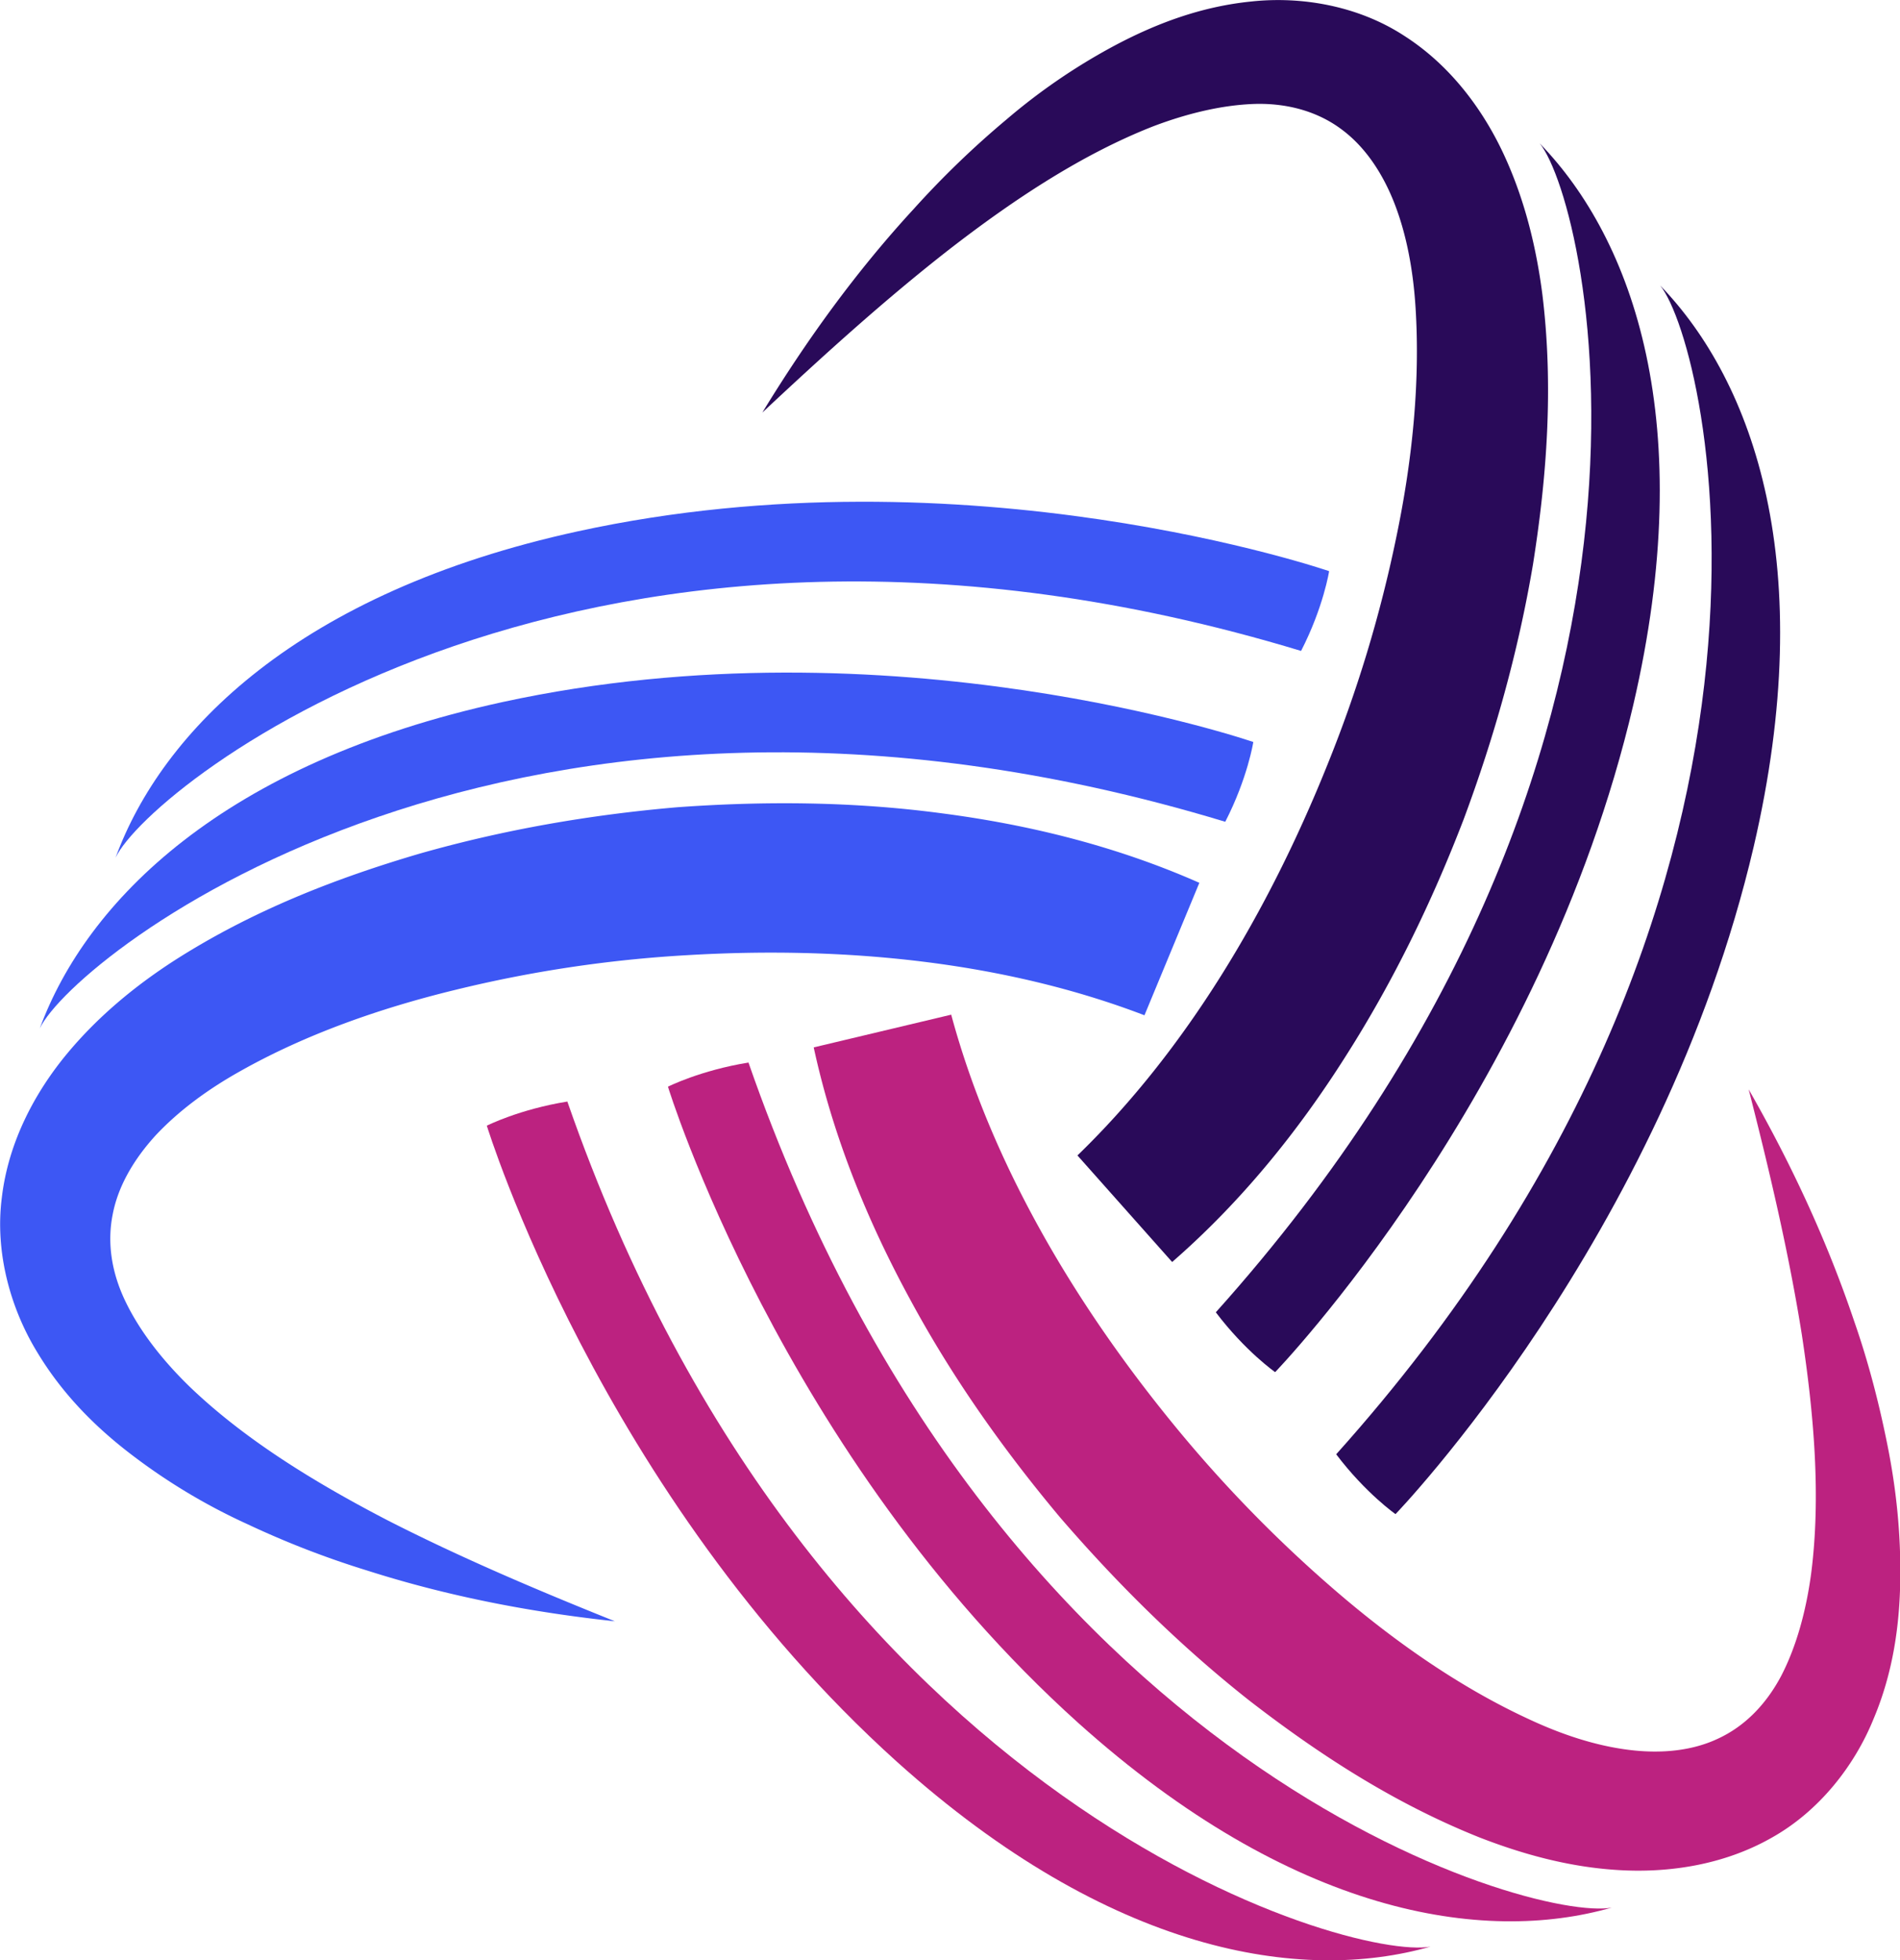 <svg width="63" height="65" viewBox="0 0 63 65" fill="none" xmlns="http://www.w3.org/2000/svg"><g clip-path="url(#clip0)"><path d="M35.726 38.313c3.6-3.484 6.33-8.083 8.286-12.949a43.479 43.479 0 002.28-7.52c.537-2.556.801-5.162.645-7.64-.078-1.233-.293-2.407-.694-3.444-.402-1.036-.989-1.894-1.742-2.457-.743-.563-1.702-.869-2.798-.859-1.095.02-2.279.296-3.453.74-2.348.918-4.608 2.409-6.75 4.067-2.142 1.668-4.187 3.523-6.222 5.428 1.458-2.389 3.101-4.668 5.019-6.75a30.422 30.422 0 013.081-2.971 20.096 20.096 0 013.64-2.478c1.33-.7 2.807-1.263 4.47-1.43 1.634-.178 3.522.128 5.068 1.134 1.545.987 2.631 2.468 3.326 3.978.694 1.51 1.066 3.089 1.262 4.619.371 3.05.146 6.03-.313 8.931-.49 2.902-1.282 5.725-2.3 8.458-1.046 2.724-2.328 5.37-3.913 7.856-1.575 2.488-3.462 4.827-5.752 6.82l-3.14-3.533z" fill="#290A59"/><path d="M51.056 4.757c1.663 2.063 5.82 20.292-10.742 38.757.978 1.293 1.967 1.984 1.967 1.984s8.843-9.159 11.876-22.127c2.171-9.327 0-15.416-3.101-18.614z" fill="#290A59"/><path d="M55.047 9.465c1.663 2.062 5.82 20.291-10.742 38.757.979 1.293 1.967 1.984 1.967 1.984s8.843-9.16 11.876-22.128c2.171-9.316 0-15.406-3.101-18.613z" fill="#290A59"/><path d="M37.947 33.665c-4.666-1.787-9.959-2.3-15.144-1.994a42.373 42.373 0 00-7.718 1.155c-2.514.612-4.97 1.48-7.122 2.694-1.076.602-2.025 1.303-2.788 2.112-.743.81-1.262 1.708-1.438 2.635-.186.928-.049 1.925.44 2.922.48.987 1.243 1.954 2.143 2.822 1.829 1.747 4.138 3.158 6.534 4.402 2.417 1.234 4.95 2.31 7.533 3.346-2.759-.296-5.508-.82-8.198-1.678a30.145 30.145 0 01-3.981-1.54 19.923 19.923 0 01-3.786-2.26c-1.203-.908-2.338-2.023-3.2-3.464C.363 43.406-.175 41.55.06 39.715c.215-1.836 1.086-3.465 2.132-4.738 1.057-1.283 2.309-2.3 3.59-3.128 2.573-1.648 5.342-2.724 8.13-3.543 2.807-.8 5.674-1.293 8.56-1.54 2.886-.207 5.81-.188 8.716.197 2.905.375 5.81 1.086 8.58 2.31l-1.82 4.392z" fill="#3D57F4"/><path d="M1.32 34.099c1.135-2.398 15.672-14.015 39.307-6.85.744-1.45.93-2.645.93-2.645S29.563 20.47 16.65 23.282C7.386 25.305 2.866 29.894 1.32 34.099z" fill="#3D57F4"/><path d="M3.835 28.434c1.135-2.399 15.672-14.015 39.306-6.85.744-1.45.93-2.645.93-2.645s-11.994-4.135-24.907-1.322C9.89 19.64 5.371 24.239 3.834 28.434z" fill="#3D57F4"/><path d="M31.54 33.645c1.31 4.855 4.02 9.474 7.317 13.52a44.099 44.099 0 005.468 5.617c1.966 1.687 4.109 3.177 6.349 4.214 1.115.523 2.23.888 3.326 1.026s2.123.03 2.974-.375c.851-.395 1.565-1.095 2.084-2.072.508-.978.831-2.162.998-3.415.322-2.517.097-5.231-.314-7.925-.43-2.695-1.066-5.399-1.76-8.113 1.389 2.428 2.582 4.974 3.492 7.668.47 1.343.832 2.734 1.115 4.155.284 1.422.44 2.892.42 4.412-.019 1.51-.234 3.1-.89 4.649-.626 1.54-1.8 3.06-3.404 3.947-1.594.898-3.414 1.155-5.048 1.056-1.653-.098-3.199-.533-4.617-1.085-2.837-1.135-5.322-2.754-7.63-4.54-2.3-1.816-4.373-3.869-6.271-6.07-1.868-2.23-3.57-4.629-4.97-7.224-1.408-2.586-2.553-5.38-3.198-8.36l4.558-1.085z" fill="#BC2280"/><path d="M53.442 63.253c-2.592.493-20.455-4.53-28.624-28.02-1.594.257-2.67.8-2.67.8s3.746 12.218 13.598 21.091c7.092 6.366 13.431 7.353 17.696 6.129z" fill="#BC2280"/><path d="M47.436 64.546c-2.593.493-20.456-4.53-28.624-28.02-1.595.257-2.67.8-2.67.8s3.746 12.218 13.597 21.091c7.083 6.366 13.422 7.353 17.697 6.129z" fill="#BC2280"/></g><defs><clipPath id="clip0"><path fill="#fff" d="M0 0h63v65H0z"/></clipPath></defs></svg>